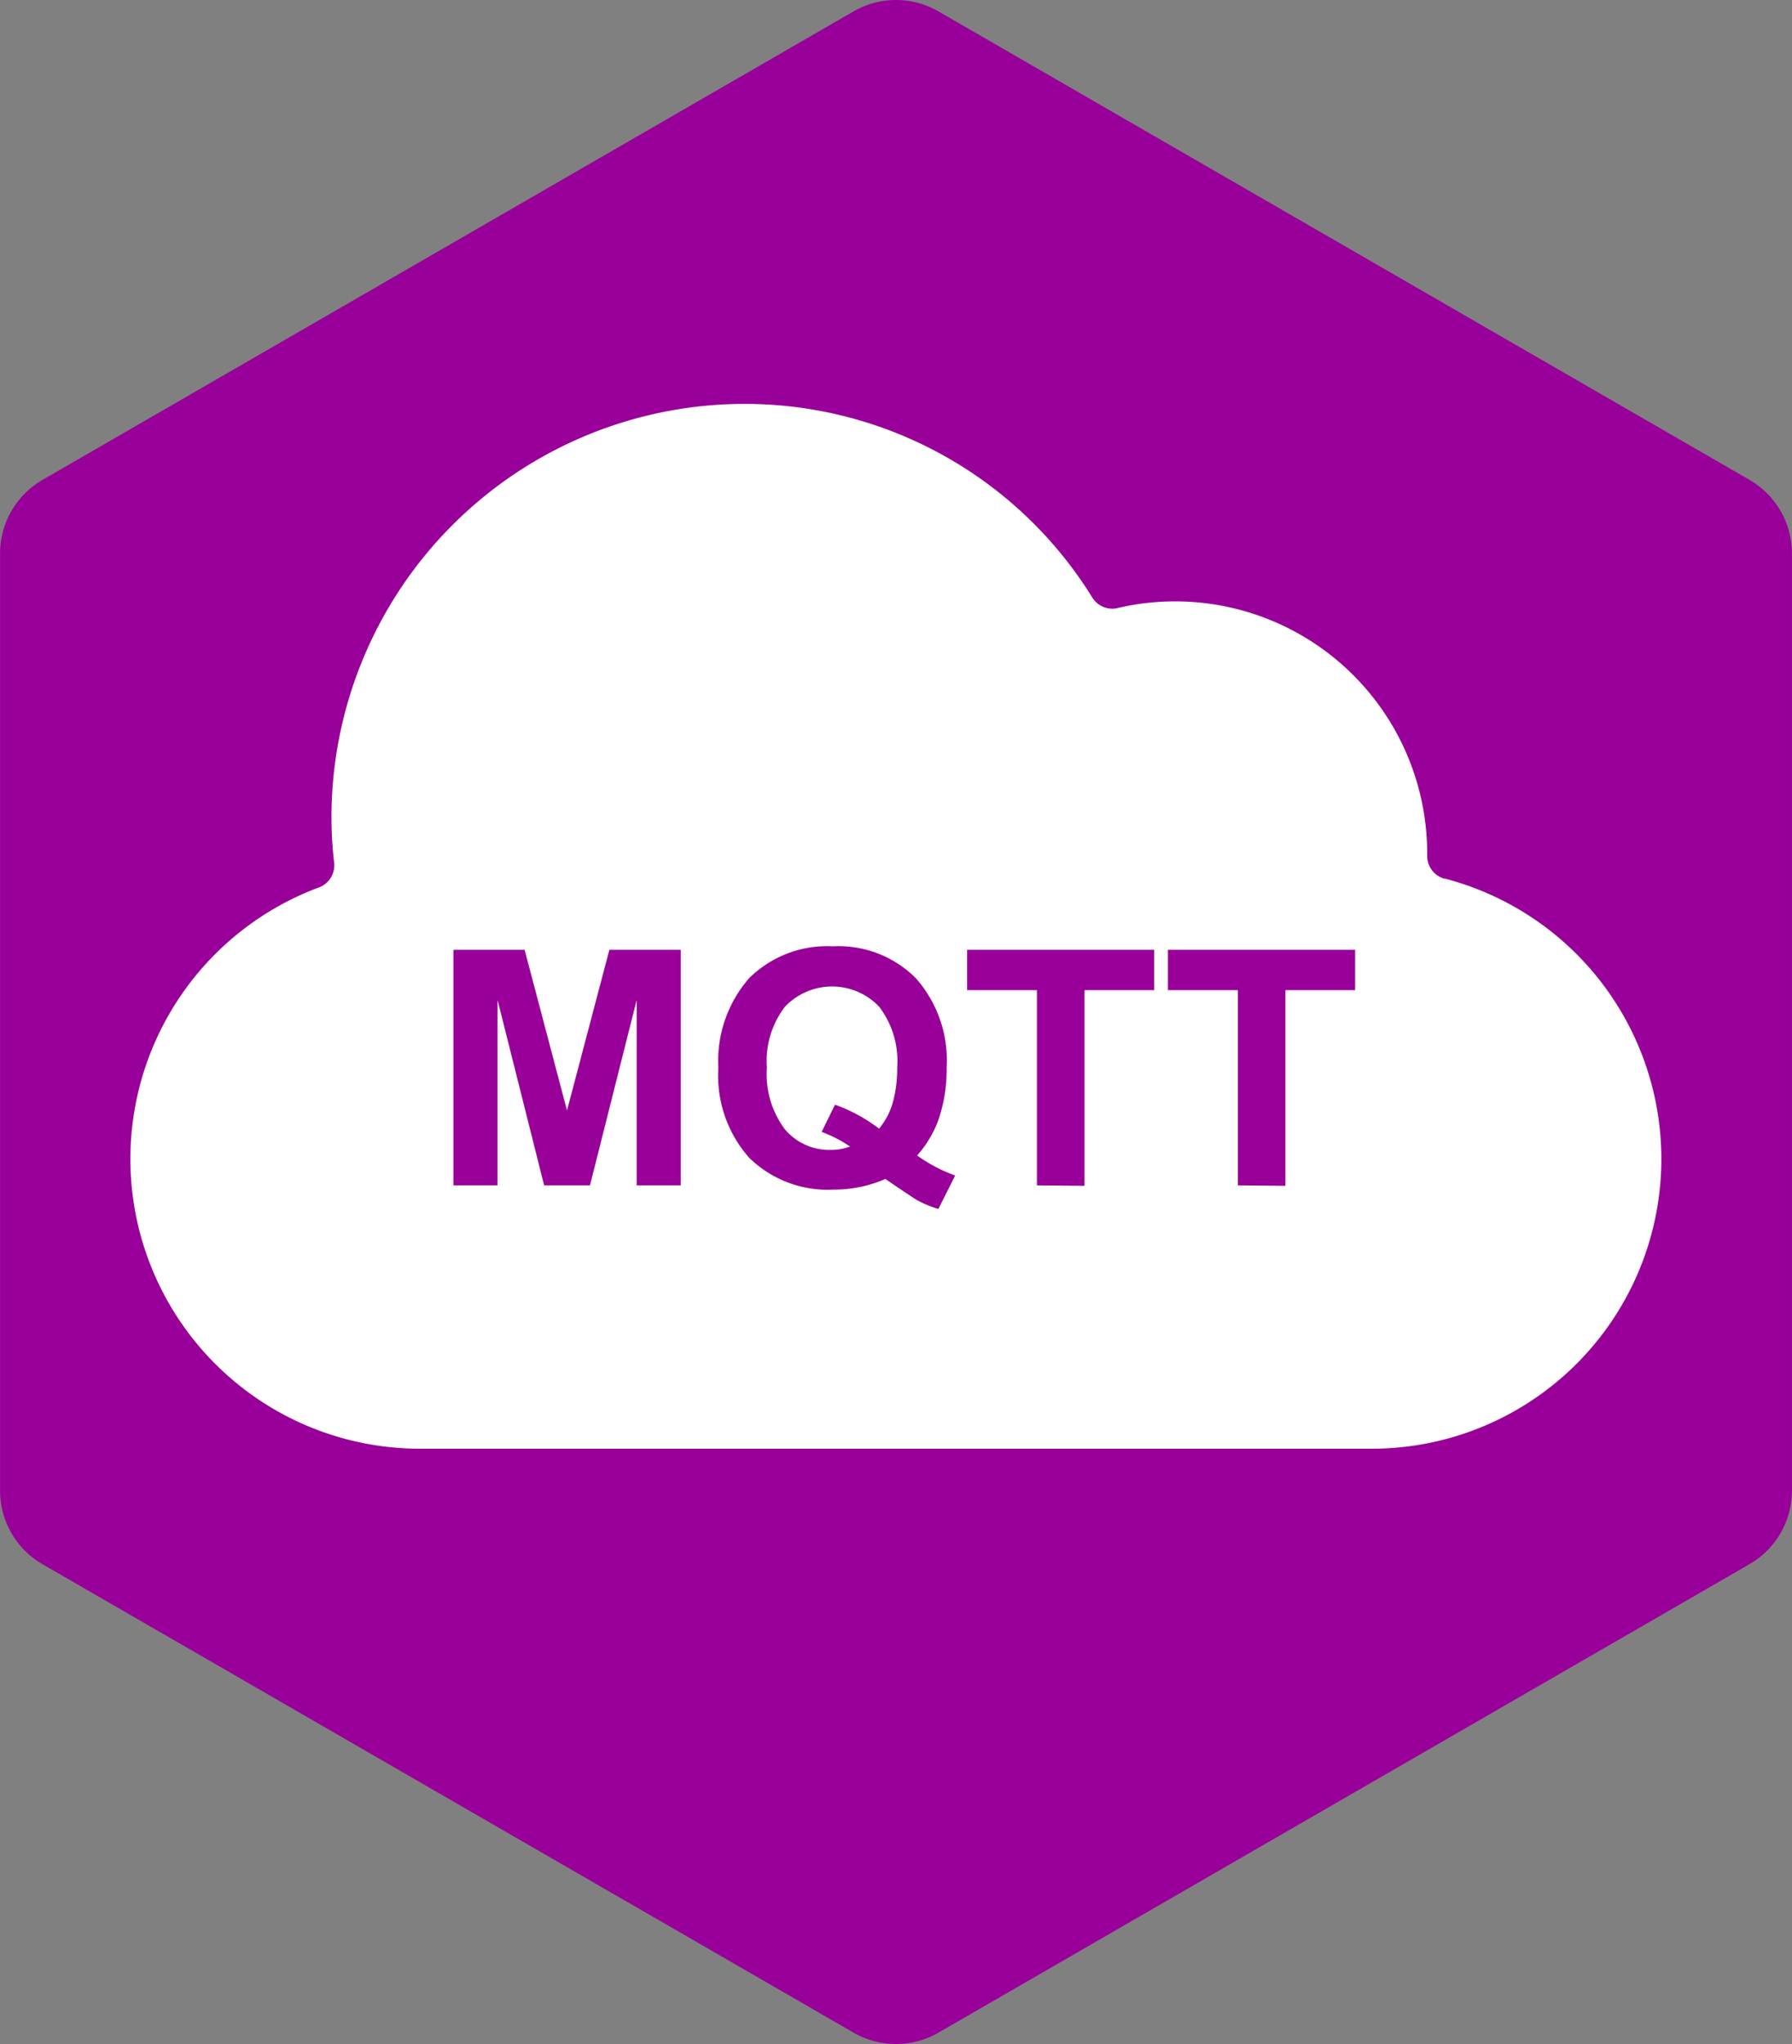 <svg id="Homepage" xmlns="http://www.w3.org/2000/svg" width="80.34" height="91.588" viewBox="0 0 80.34 91.588">
  <rect x="0" y="0" width="80.34" height="91.588" fill="#808080" stroke="none"/>
  <g id="Homepage_GO-LIVE" transform="translate(0 0)">
    <g id="A-Proven-Platform" transform="translate(0 0)">
      <g id="Group-5" transform="translate(0 0)">
        <g id="MQTT" transform="translate(0 0)">
          <path id="Path" d="M78.617,21.74,42.252.746a3.806,3.806,0,0,0-3.806,0L2.082,21.74a3.806,3.806,0,0,0-1.9,3.3V67.024a3.806,3.806,0,0,0,1.9,3.3L38.446,91.315a3.806,3.806,0,0,0,3.806,0L78.617,70.321a3.807,3.807,0,0,0,1.9-3.3V25.037A3.807,3.807,0,0,0,78.617,21.74Z" transform="translate(-0.179 -0.236)" fill="#909"/>
          <path id="Path-2" data-name="Path" d="M63.041,33.687a1.051,1.051,0,0,1-.79-1.018v-.076A11.3,11.3,0,0,0,48.388,21.552a.991.991,0,0,1-.243.033,1.056,1.056,0,0,1-.894-.476,18.321,18.321,0,0,0-15.642-8.7,18.525,18.525,0,0,0-18.482,18.52,17.292,17.292,0,0,0,.119,2.036,1.056,1.056,0,0,1-.676,1.108,12.983,12.983,0,0,0,4.491,25.152H59.806a12.983,12.983,0,0,0,3.235-25.546Z" transform="translate(1.734 5.689)" fill="#fff" fill-rule="evenodd"/>
          <path id="Path-3" data-name="Path" d="M13.853,39.42V28.864h3.192l1.9,7.2,1.9-7.2h3.2V39.42H22.069V31.114L19.975,39.42H17.92l-2.088-8.306V39.42Z" transform="translate(6.475 13.695)" fill="#909"/>
          <path id="Shape" d="M30.757,38.136a7.009,7.009,0,0,0,1.7.894l-.752,1.5a5.006,5.006,0,0,1-.951-.395c-.067-.033-.542-.347-1.427-.951a5.71,5.71,0,0,1-2.3.476,5.033,5.033,0,0,1-3.806-1.427,5.548,5.548,0,0,1-1.38-4.025,5.626,5.626,0,0,1,1.38-4.02,4.957,4.957,0,0,1,3.753-1.427,4.885,4.885,0,0,1,3.72,1.427,5.546,5.546,0,0,1,1.38,4.02,6.861,6.861,0,0,1-.385,2.379,4.991,4.991,0,0,1-.937,1.546Zm-1.717-1.2a3.147,3.147,0,0,0,.618-1.166,5.607,5.607,0,0,0,.2-1.57,4.009,4.009,0,0,0-.809-2.735,2.911,2.911,0,0,0-4.22,0,3.985,3.985,0,0,0-.813,2.731,4.111,4.111,0,0,0,.813,2.769,2.6,2.6,0,0,0,2.046.918,2.5,2.5,0,0,0,.871-.152,6.1,6.1,0,0,0-1.275-.657l.6-1.218a7.3,7.3,0,0,1,1.984,1.08Z" transform="translate(10.365 13.643)" fill="#909"/>
          <path id="Path-4" data-name="Path" d="M32.474,39.42V30.672h-3.13V28.864h8.387v1.808H34.606v8.768Z" transform="translate(14.014 13.695)" fill="#909"/>
          <path id="Path-5" data-name="Path" d="M38.537,39.42V30.672H35.4V28.864h8.392v1.808H40.668v8.768Z" transform="translate(16.961 13.695)" fill="#909"/>
        </g>
      </g>
    </g>
  </g>
</svg>
